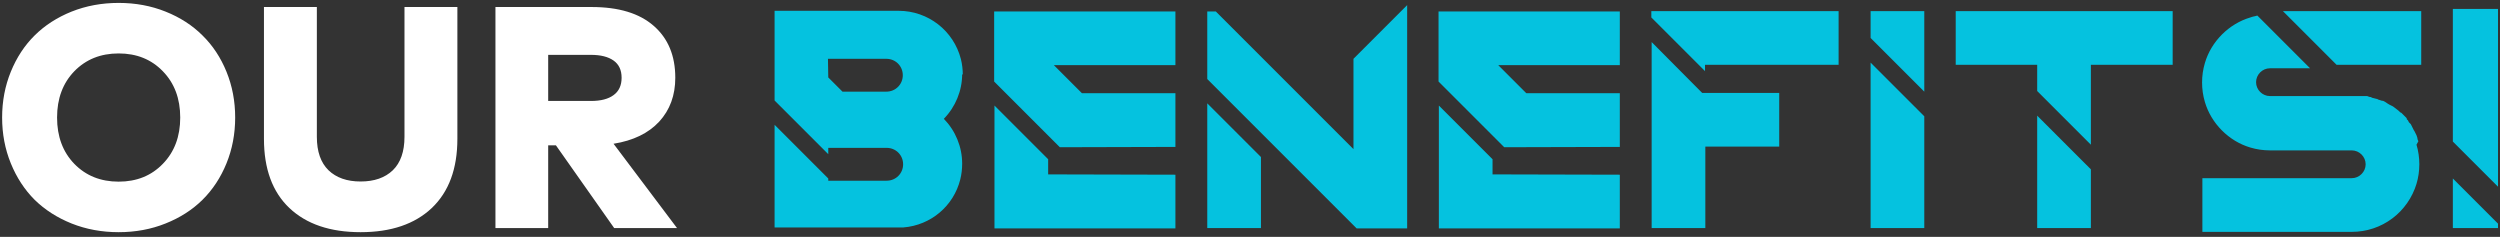 <svg width="285" height="27" viewBox="0 0 285 27" fill="none" xmlns="http://www.w3.org/2000/svg">
<rect x="0" y="0" width="285" height="27" fill="#333333" stroke="none"/>
<path d="M8.162 1.322C9.818 0.662 11.606 0.332 13.526 0.332C15.446 0.332 17.228 0.662 18.872 1.322C20.528 1.982 21.932 2.888 23.084 4.04C24.248 5.18 25.16 6.56 25.82 8.18C26.48 9.8 26.81 11.54 26.81 13.4C26.81 15.26 26.48 17 25.82 18.62C25.16 20.24 24.248 21.626 23.084 22.778C21.932 23.918 20.528 24.818 18.872 25.478C17.228 26.138 15.446 26.468 13.526 26.468C11.606 26.468 9.818 26.138 8.162 25.478C6.518 24.818 5.114 23.918 3.95 22.778C2.798 21.626 1.892 20.24 1.232 18.62C0.572 17 0.242 15.26 0.242 13.4C0.242 11.54 0.572 9.8 1.232 8.18C1.892 6.56 2.798 5.18 3.95 4.04C5.114 2.888 6.518 1.982 8.162 1.322ZM18.566 8.126C17.258 6.77 15.578 6.092 13.526 6.092C11.474 6.092 9.788 6.77 8.468 8.126C7.16 9.482 6.506 11.24 6.506 13.4C6.506 15.56 7.16 17.318 8.468 18.674C9.788 20.03 11.474 20.708 13.526 20.708C15.578 20.708 17.258 20.03 18.566 18.674C19.886 17.318 20.546 15.56 20.546 13.4C20.546 11.24 19.886 9.482 18.566 8.126ZM52.141 15.83C52.141 19.238 51.169 21.866 49.225 23.714C47.281 25.55 44.575 26.468 41.107 26.468C37.639 26.468 34.933 25.55 32.989 23.714C31.057 21.878 30.091 19.25 30.091 15.83V0.8H36.121V15.596C36.121 17.276 36.565 18.548 37.453 19.412C38.341 20.264 39.559 20.69 41.107 20.69C42.667 20.69 43.891 20.264 44.779 19.412C45.667 18.548 46.111 17.276 46.111 15.596V0.8H52.141V15.83ZM67.443 0.8C70.527 0.8 72.885 1.514 74.517 2.942C76.161 4.37 76.983 6.344 76.983 8.864C76.983 10.868 76.371 12.536 75.147 13.868C73.923 15.188 72.189 16.028 69.945 16.388L77.181 26H70.017L63.375 16.568H62.493V26H56.481V0.8H67.443ZM62.493 6.254V11.51H67.371C68.487 11.51 69.345 11.288 69.945 10.844C70.557 10.4 70.863 9.74 70.863 8.864C70.863 7.988 70.557 7.334 69.945 6.902C69.333 6.47 68.475 6.254 67.371 6.254H62.493Z" fill="white"/>
<path d="M109.759 8.54C109.759 7.928 109.687 7.316 109.543 6.74C108.715 3.5 105.799 1.232 102.451 1.232H88.303V11.456L94.423 17.576V16.856H101.083C102.127 16.856 102.955 17.684 102.955 18.728C102.955 19.772 102.127 20.6 101.083 20.6H94.423V20.348L88.303 14.228V25.928H102.451C102.631 25.928 102.811 25.928 102.991 25.928C106.123 25.676 108.715 23.48 109.471 20.456C109.615 19.88 109.687 19.268 109.687 18.656C109.687 16.748 108.931 14.912 107.599 13.544C108.931 12.176 109.687 10.34 109.687 8.432L109.759 8.54ZM94.387 6.704H101.047C102.091 6.704 102.919 7.532 102.919 8.576C102.919 9.62 102.091 10.448 101.047 10.448H96.043L94.423 8.828L94.387 6.704ZM119.49 19.88V18.152L113.37 12.032V26.036H133.998V19.916L119.49 19.88ZM133.998 16.748V10.628H123.342L120.138 7.424H133.998V1.304H113.334V9.296L120.822 16.784L133.998 16.748ZM137.628 26H143.748V17.9L137.628 11.78V26ZM154.44 6.56L154.296 6.704V17L138.744 1.448L138.6 1.304H137.628V9.008L143.748 15.128L147.672 19.052L154.404 25.784L154.656 26.036H160.416V0.584L154.44 6.56ZM170.15 19.88V18.152L164.03 12.032V26.036H184.658V19.916L170.15 19.88ZM184.658 16.748V10.628H174.002L170.798 7.424H184.658V1.304H163.994V9.296L171.482 16.784L184.658 16.748ZM188.288 4.796V26H194.408V16.712H202.832V10.592H194.048L188.288 4.796ZM188.252 1.268V1.988L194.372 8.108V7.388H209.6V1.268H188.252ZM213.249 1.268V4.328L219.369 10.448V1.268H213.249ZM213.249 26H219.369V13.256L213.249 7.136V26ZM232.24 26H238.36V19.304L232.24 13.184V26ZM222.952 1.268V7.388H232.24V10.376L238.36 16.496V7.388H247.684V1.268H222.952ZM260.252 1.268L266.372 7.388H276.02V1.268H260.252ZM275.696 16.1L275.588 15.848C275.588 15.812 275.588 15.776 275.588 15.74L275.48 15.416L275.444 15.344C275.372 15.2 275.3 15.056 275.228 14.912L275.192 14.876C275.084 14.66 274.976 14.444 274.868 14.228L274.832 14.156C274.796 14.12 274.76 14.084 274.724 14.048C274.688 14.012 274.652 13.976 274.616 13.94C274.58 13.868 274.544 13.796 274.508 13.724L274.472 13.688C274.436 13.652 274.4 13.616 274.364 13.58C274.364 13.544 274.364 13.508 274.364 13.472L274.292 13.4C274.256 13.364 274.22 13.328 274.184 13.292C274.076 13.184 273.968 13.076 273.86 12.968C273.824 12.932 273.788 12.896 273.752 12.86C273.716 12.824 273.68 12.824 273.644 12.824L273.572 12.752C273.536 12.716 273.5 12.68 273.464 12.644C273.392 12.572 273.32 12.536 273.284 12.5C273.14 12.392 272.996 12.284 272.852 12.176L272.816 12.14C272.744 12.104 272.672 12.068 272.6 12.032C272.528 11.996 272.456 11.96 272.384 11.924L272.204 11.816C272.096 11.744 271.988 11.672 271.88 11.6C271.808 11.564 271.736 11.528 271.664 11.492C271.628 11.492 271.592 11.492 271.556 11.492C271.448 11.456 271.34 11.42 271.232 11.384H271.196C271.124 11.348 271.052 11.312 270.98 11.276H270.944C270.8 11.24 270.656 11.204 270.512 11.168H270.476C270.404 11.132 270.332 11.096 270.26 11.06C270.224 11.06 270.188 11.06 270.152 11.06L270.08 11.024H270.044C269.972 10.988 269.9 10.952 269.828 10.952H269.792C269.72 10.952 269.648 10.952 269.576 10.952H269.468C269.396 10.952 269.324 10.952 269.252 10.952H269.216C269.18 10.952 269.144 10.952 269.108 10.952C269.036 10.952 268.964 10.952 268.892 10.952C268.856 10.952 268.82 10.952 268.784 10.952H268.748C268.712 10.952 268.676 10.952 268.64 10.952C268.568 10.952 268.496 10.952 268.424 10.952H268.352C268.316 10.952 268.28 10.952 268.244 10.952H268.208C268.172 10.952 268.136 10.952 268.1 10.952H258.776C257.912 10.952 257.192 10.232 257.192 9.368C257.192 8.504 257.912 7.784 258.776 7.784H263.348L257.336 1.772L257.084 1.844C256.904 1.88 256.724 1.916 256.544 1.988C255.32 2.348 254.204 3.032 253.304 3.932C252.404 4.832 251.72 5.948 251.36 7.172C251.144 7.892 251.036 8.648 251.036 9.404C251.036 10.16 251.144 10.916 251.36 11.636C251.72 12.86 252.404 13.976 253.304 14.876C254.204 15.776 255.32 16.46 256.544 16.82C257.264 17.036 258.02 17.144 258.776 17.144H268.1C268.964 17.144 269.684 17.864 269.684 18.728C269.684 19.592 268.964 20.312 268.1 20.312H251.072V26.432H268.1C269.792 26.432 271.412 25.892 272.744 24.884C274.04 23.912 275.012 22.508 275.48 20.96C275.696 20.24 275.804 19.484 275.804 18.728C275.804 17.972 275.696 17.216 275.48 16.496L275.696 16.1ZM279.624 1.016V16.136L284.772 21.284V1.016H279.624ZM279.624 26H284.772V25.496L279.624 20.348V26Z" fill="#05C2DF"/>
</svg>
